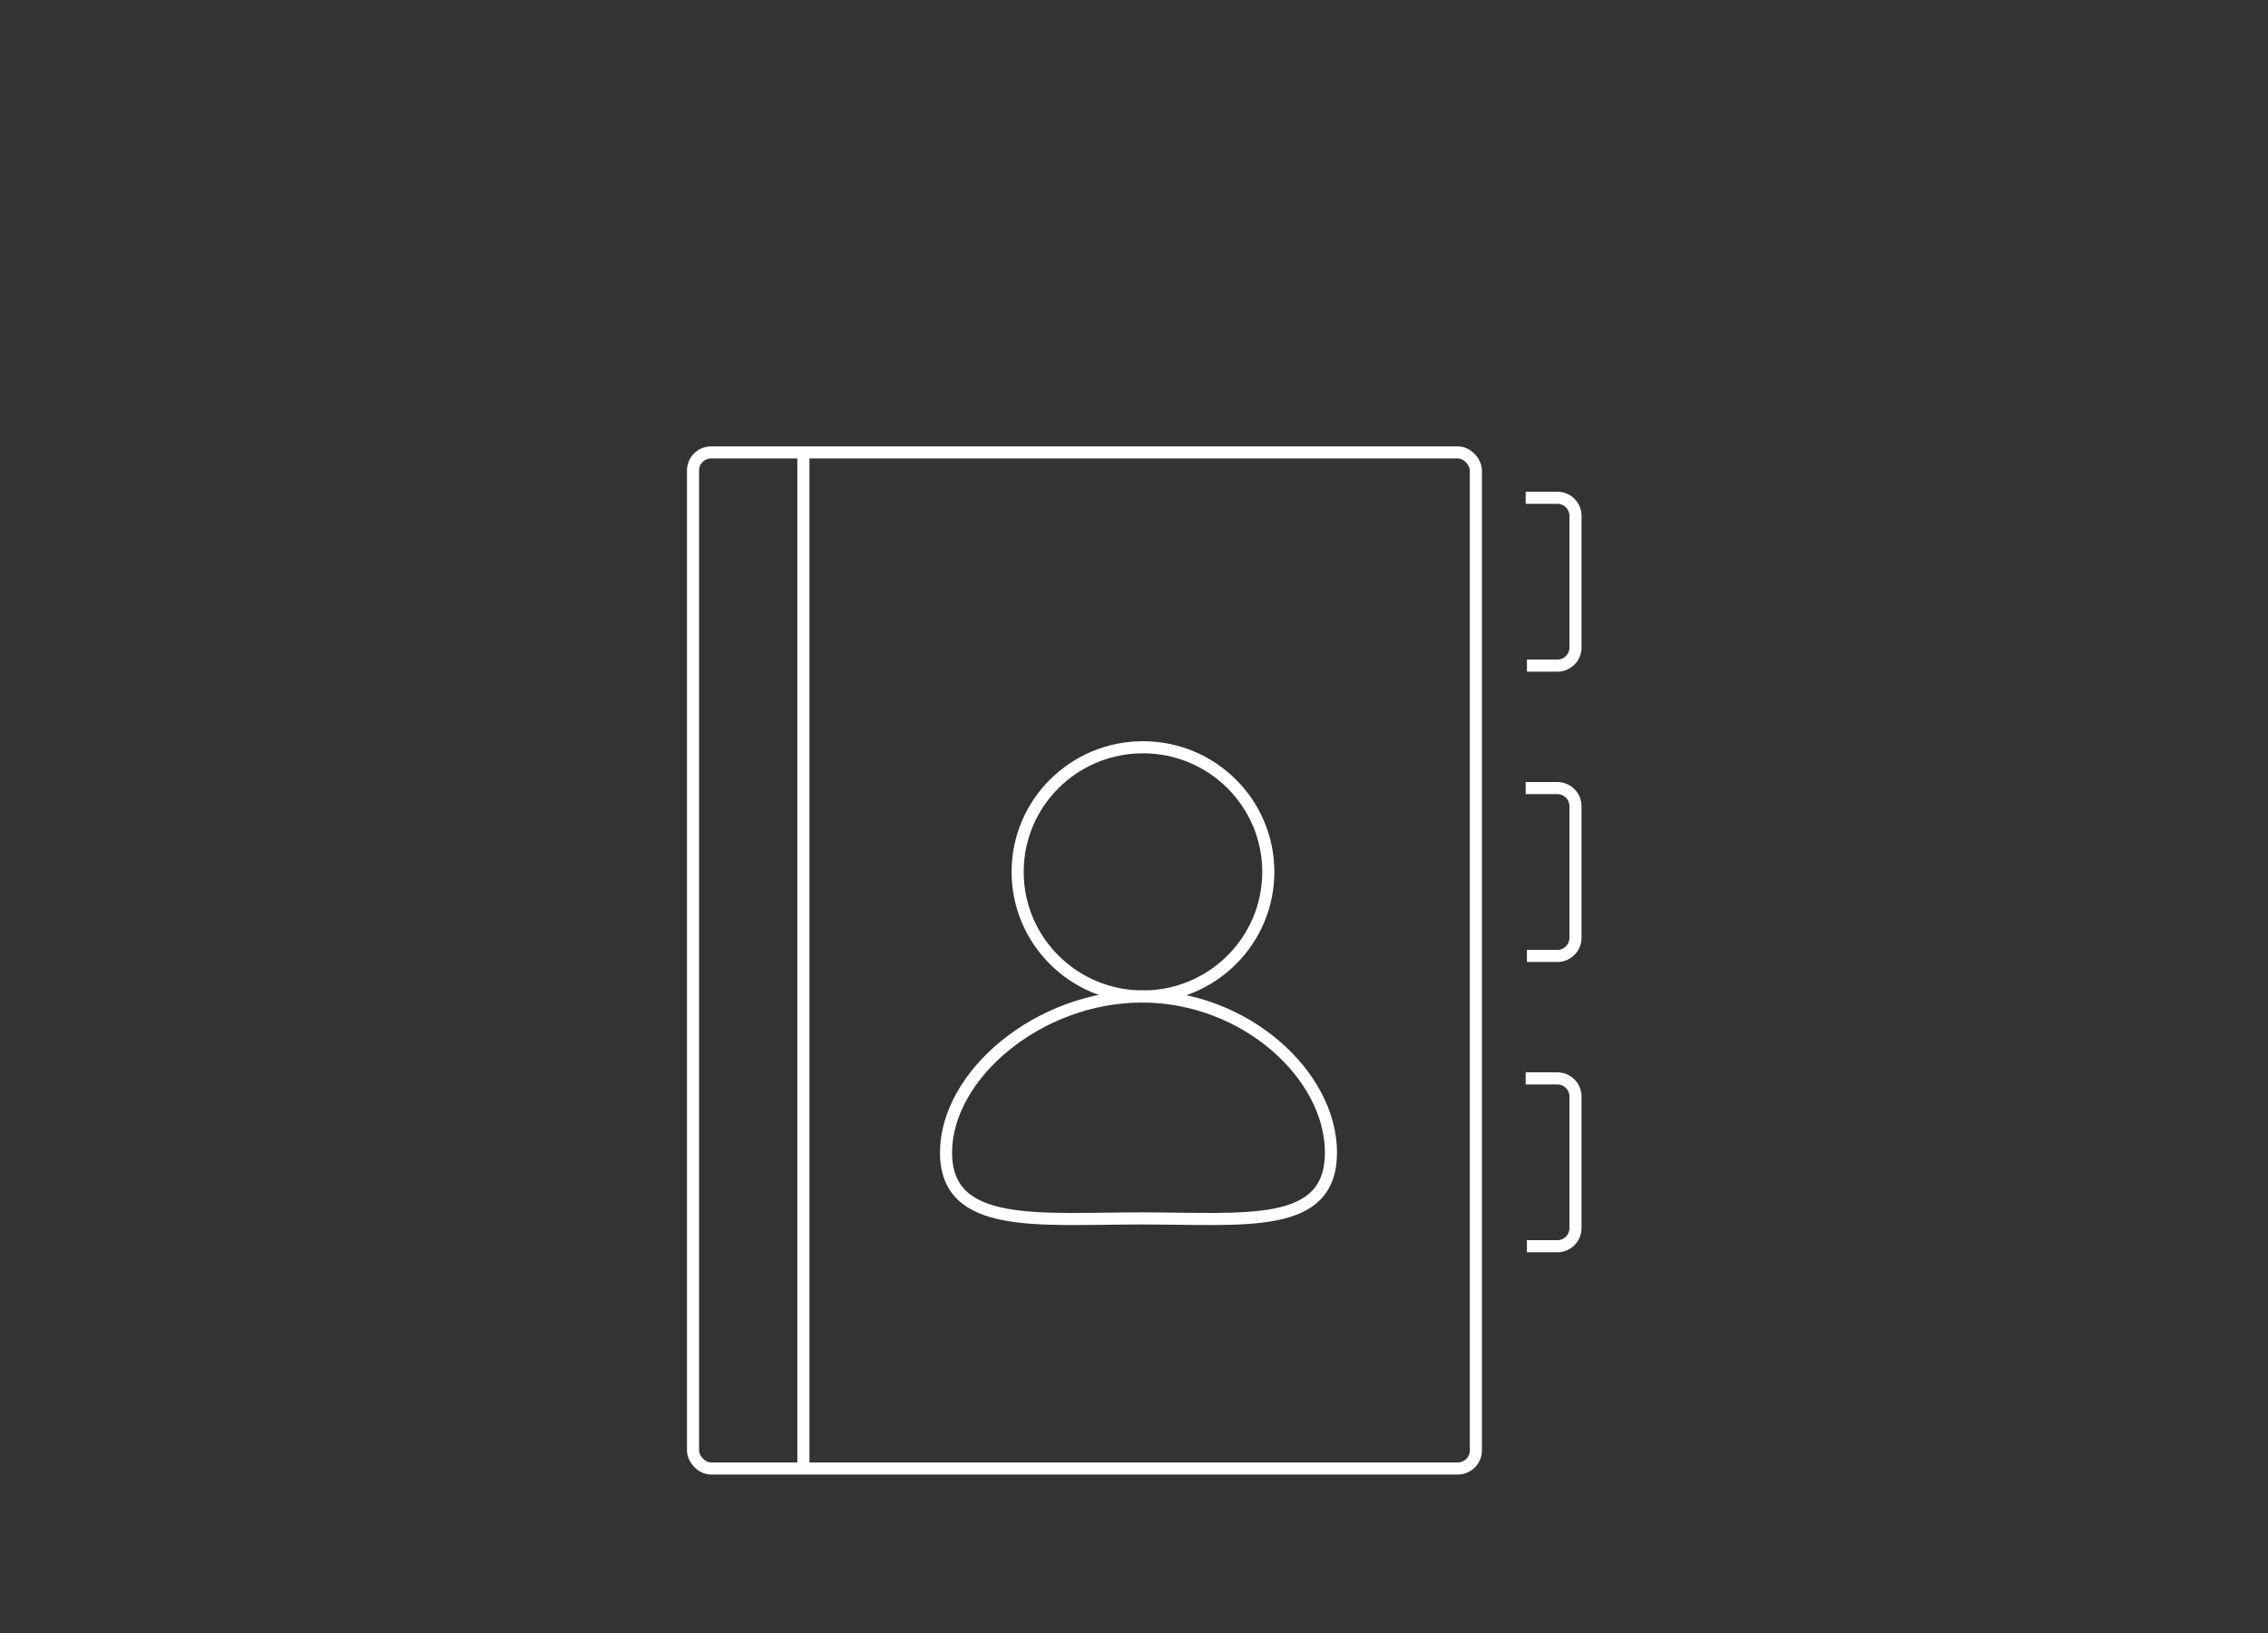 <?xml version="1.0" encoding="UTF-8"?>
<svg width="375px" height="270px" viewBox="0 0 375 270" version="1.1" xmlns="http://www.w3.org/2000/svg" xmlns:xlink="http://www.w3.org/1999/xlink">
    <rect x="0" y="0" width="375" height="270" fill="#333333" stroke="none"/>
    <!-- Generator: sketchtool 47.1 (45422) - http://www.bohemiancoding.com/sketch -->
    <title>img/tour/contacts</title>
    <desc>Created with sketchtool.</desc>
    <defs></defs>
    <g id="Design" stroke="none" stroke-width="1" fill="none" fill-rule="evenodd">
        <g id="Add-contacts" transform="translate(0, -64)" stroke="#FFFFFF" stroke-width="2">
            <g id="exportable" transform="translate(0, 64)">
                <g id="graphic" transform="translate(114.408, 74.802)">
                    <g id="address-book" transform="translate(0.092, 0)">
                        <rect id="Rectangle-4" x="0.084" y="0" width="129.443" height="168" rx="3"></rect>
                        <path d="M18.335,0.375 L18.335,167.625" id="Line-4" stroke-linecap="square"></path>
                        <path d="M137.766,7.5 L143.005,7.5 C144.659,7.5 146,8.843 146,10.5 L146,32.25 C146,33.907 144.659,35.25 143.005,35.25 L137.971,35.25" id="Rectangle-5"></path>
                        <path d="M137.764,55.5 L143.002,55.5 C144.656,55.5 145.997,56.843 145.997,58.5 L145.997,80.25 C145.997,81.907 144.656,83.25 143.002,83.25 L137.968,83.25" id="Rectangle-5"></path>
                        <path d="M137.764,103.5 L143.002,103.5 C144.656,103.5 145.997,104.843 145.997,106.5 L145.997,128.25 C145.997,129.907 144.656,131.25 143.002,131.25 L137.968,131.25" id="Rectangle-5"></path>
                        <g id="user" transform="translate(41.921, 48.75)">
                            <path d="M32.399,77.901 C49.522,77.901 63.645,79.792 63.645,67.012 C63.645,54.231 49.522,41.208 32.399,41.208 C15.276,41.208 -6.59488241e-14,54.231 0,67.012 C-6.59488241e-14,79.792 15.276,77.901 32.399,77.901 Z" id="Oval-2"></path>
                            <ellipse id="Oval-2" cx="32.563" cy="20.604" rx="20.722" ry="20.604"></ellipse>
                        </g>
                    </g>
                </g>
            </g>
        </g>
    </g>
</svg>